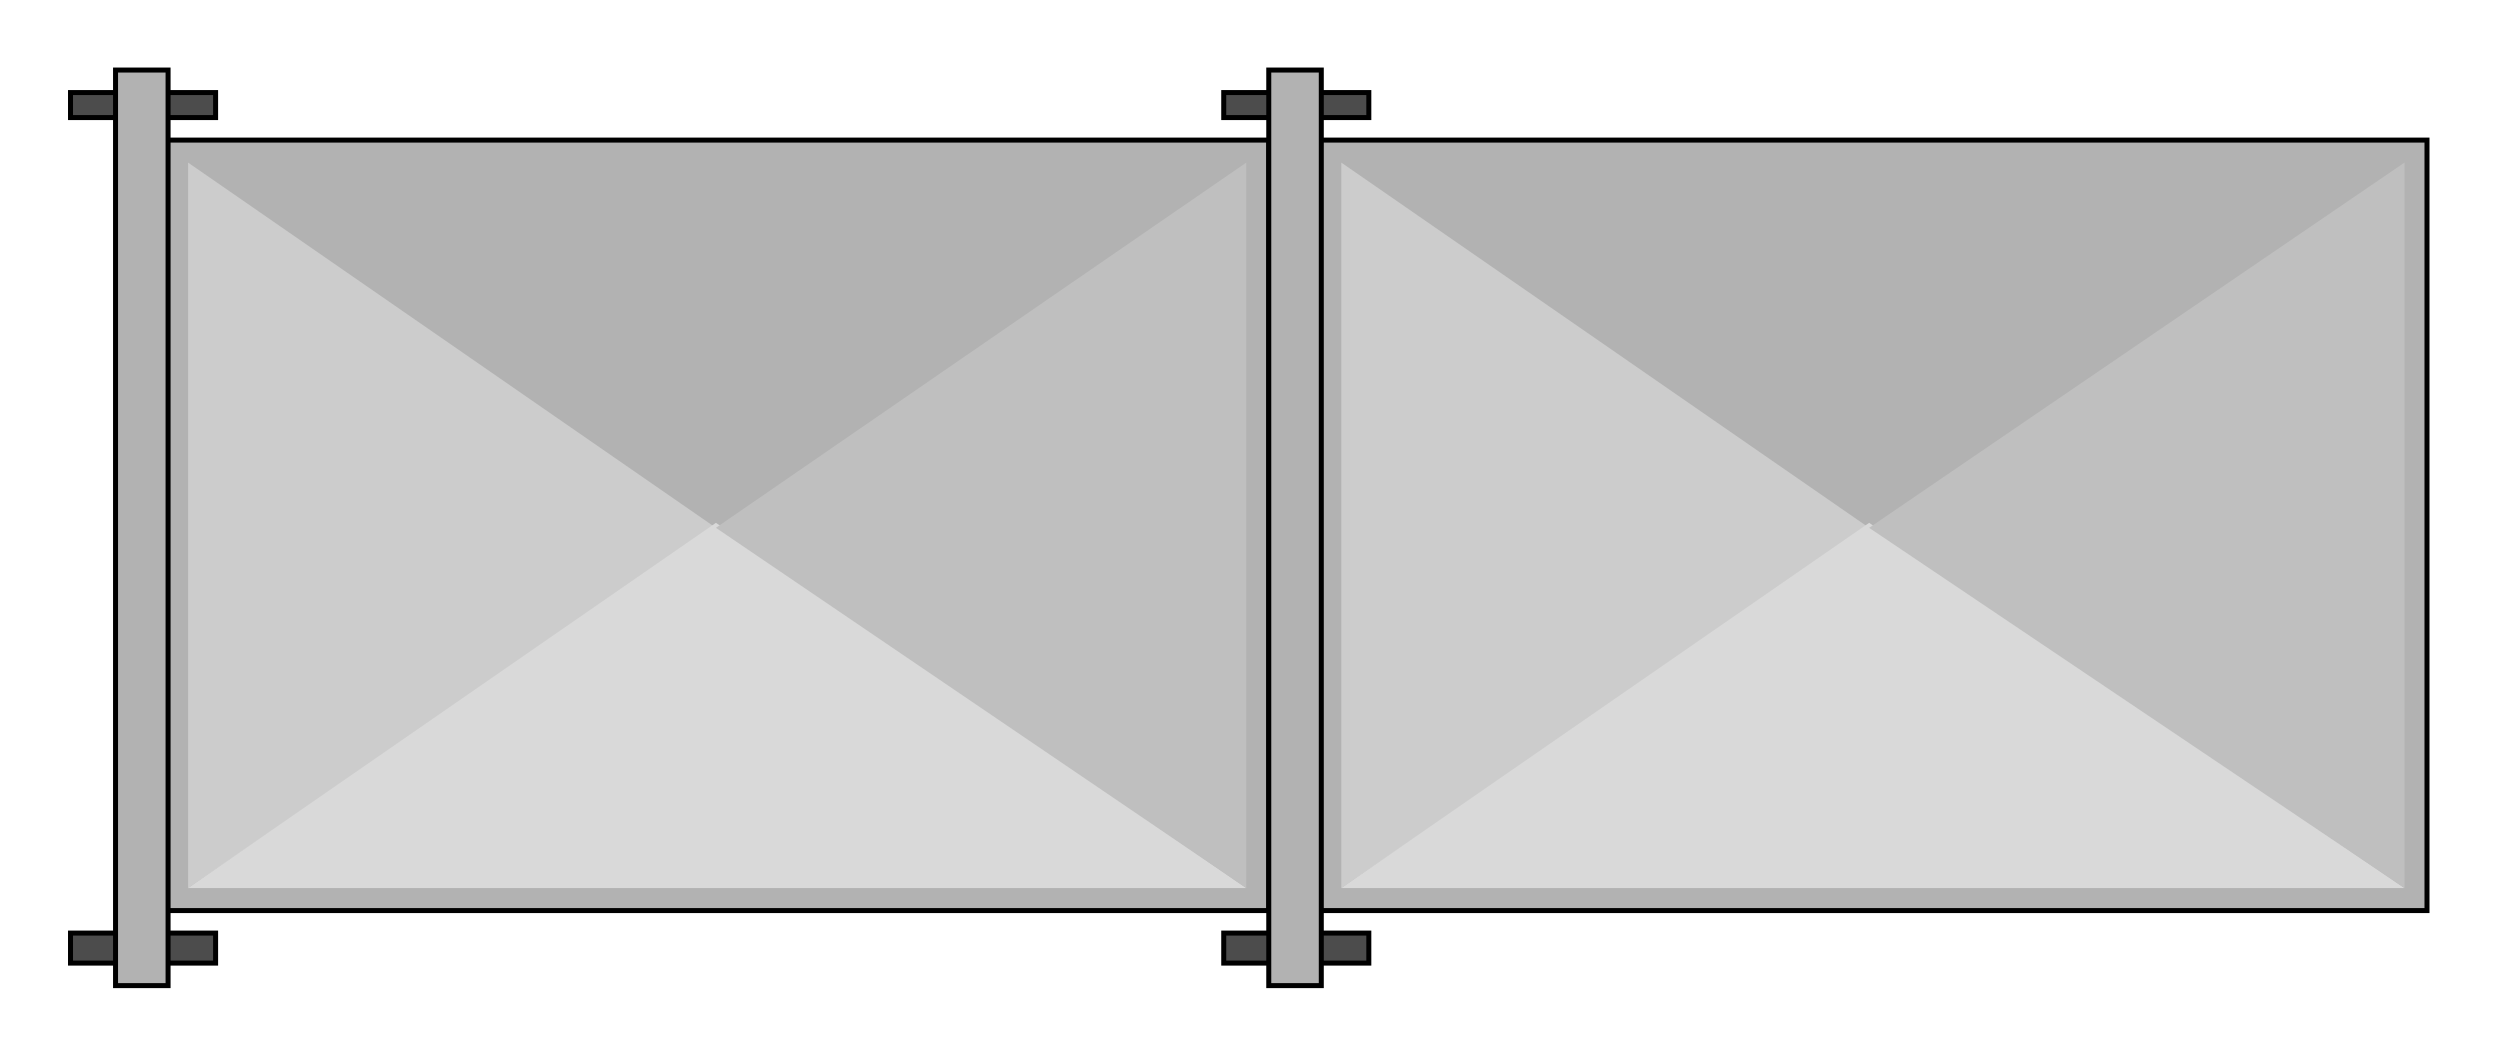  

<svg xmlns:agg="http://www.example.com" xmlns="http://www.w3.org/2000/svg" width="1.608in" height="0.679in" viewBox="0 0 999 422">

<path style="fill:#b2b2b2;stroke:#000;stroke-width:2" d="M526,364 l444,0 0,-308 -444,0 0,308z" />
<path style="fill:#ccc" d="M536,355 l0,-290 211,146 -211,144z" />
<path style="fill:#d9d9d9" d="M747,209 l-211,146 425,0 -214,-146z" />
<path style="fill:#bfbfbf" d="M961,355 l0,-290 -214,146 214,144z" />
<path style="fill:#b2b2b2;stroke:#000;stroke-width:2" d="M65,364 l442,0 0,-308 -442,0 0,308z" />
<path style="fill:#ccc" d="M75,355 l0,-290 211,146 -211,144z" />
<path style="fill:#d9d9d9" d="M286,209 l-211,146 423,0 -212,-146z" />
<path style="fill:#bfbfbf" d="M498,355 l0,-290 -212,146 212,144z" />
<path style="fill:#4c4c4c;stroke:#000;stroke-width:2" d="M489,37 l58,0 0,10 -58,0 0,-10z" />
<path style="fill:#4c4c4c;stroke:#000;stroke-width:2" d="M489,373 l58,0 0,12 -58,0 0,-12z" />
<path style="fill:#b2b2b2;stroke:#000;stroke-width:2" d="M507,394 l21,0 0,-366 -21,0 0,366z" />
<path style="fill:#4c4c4c;stroke:#000;stroke-width:2" d="M28,37 l58,0 0,10 -58,0 0,-10z" />
<path style="fill:#4c4c4c;stroke:#000;stroke-width:2" d="M28,373 l58,0 0,12 -58,0 0,-12z" />
<path style="fill:#b2b2b2;stroke:#000;stroke-width:2" d="M46,394 l21,0 0,-366 -21,0 0,366z" />

</svg>
